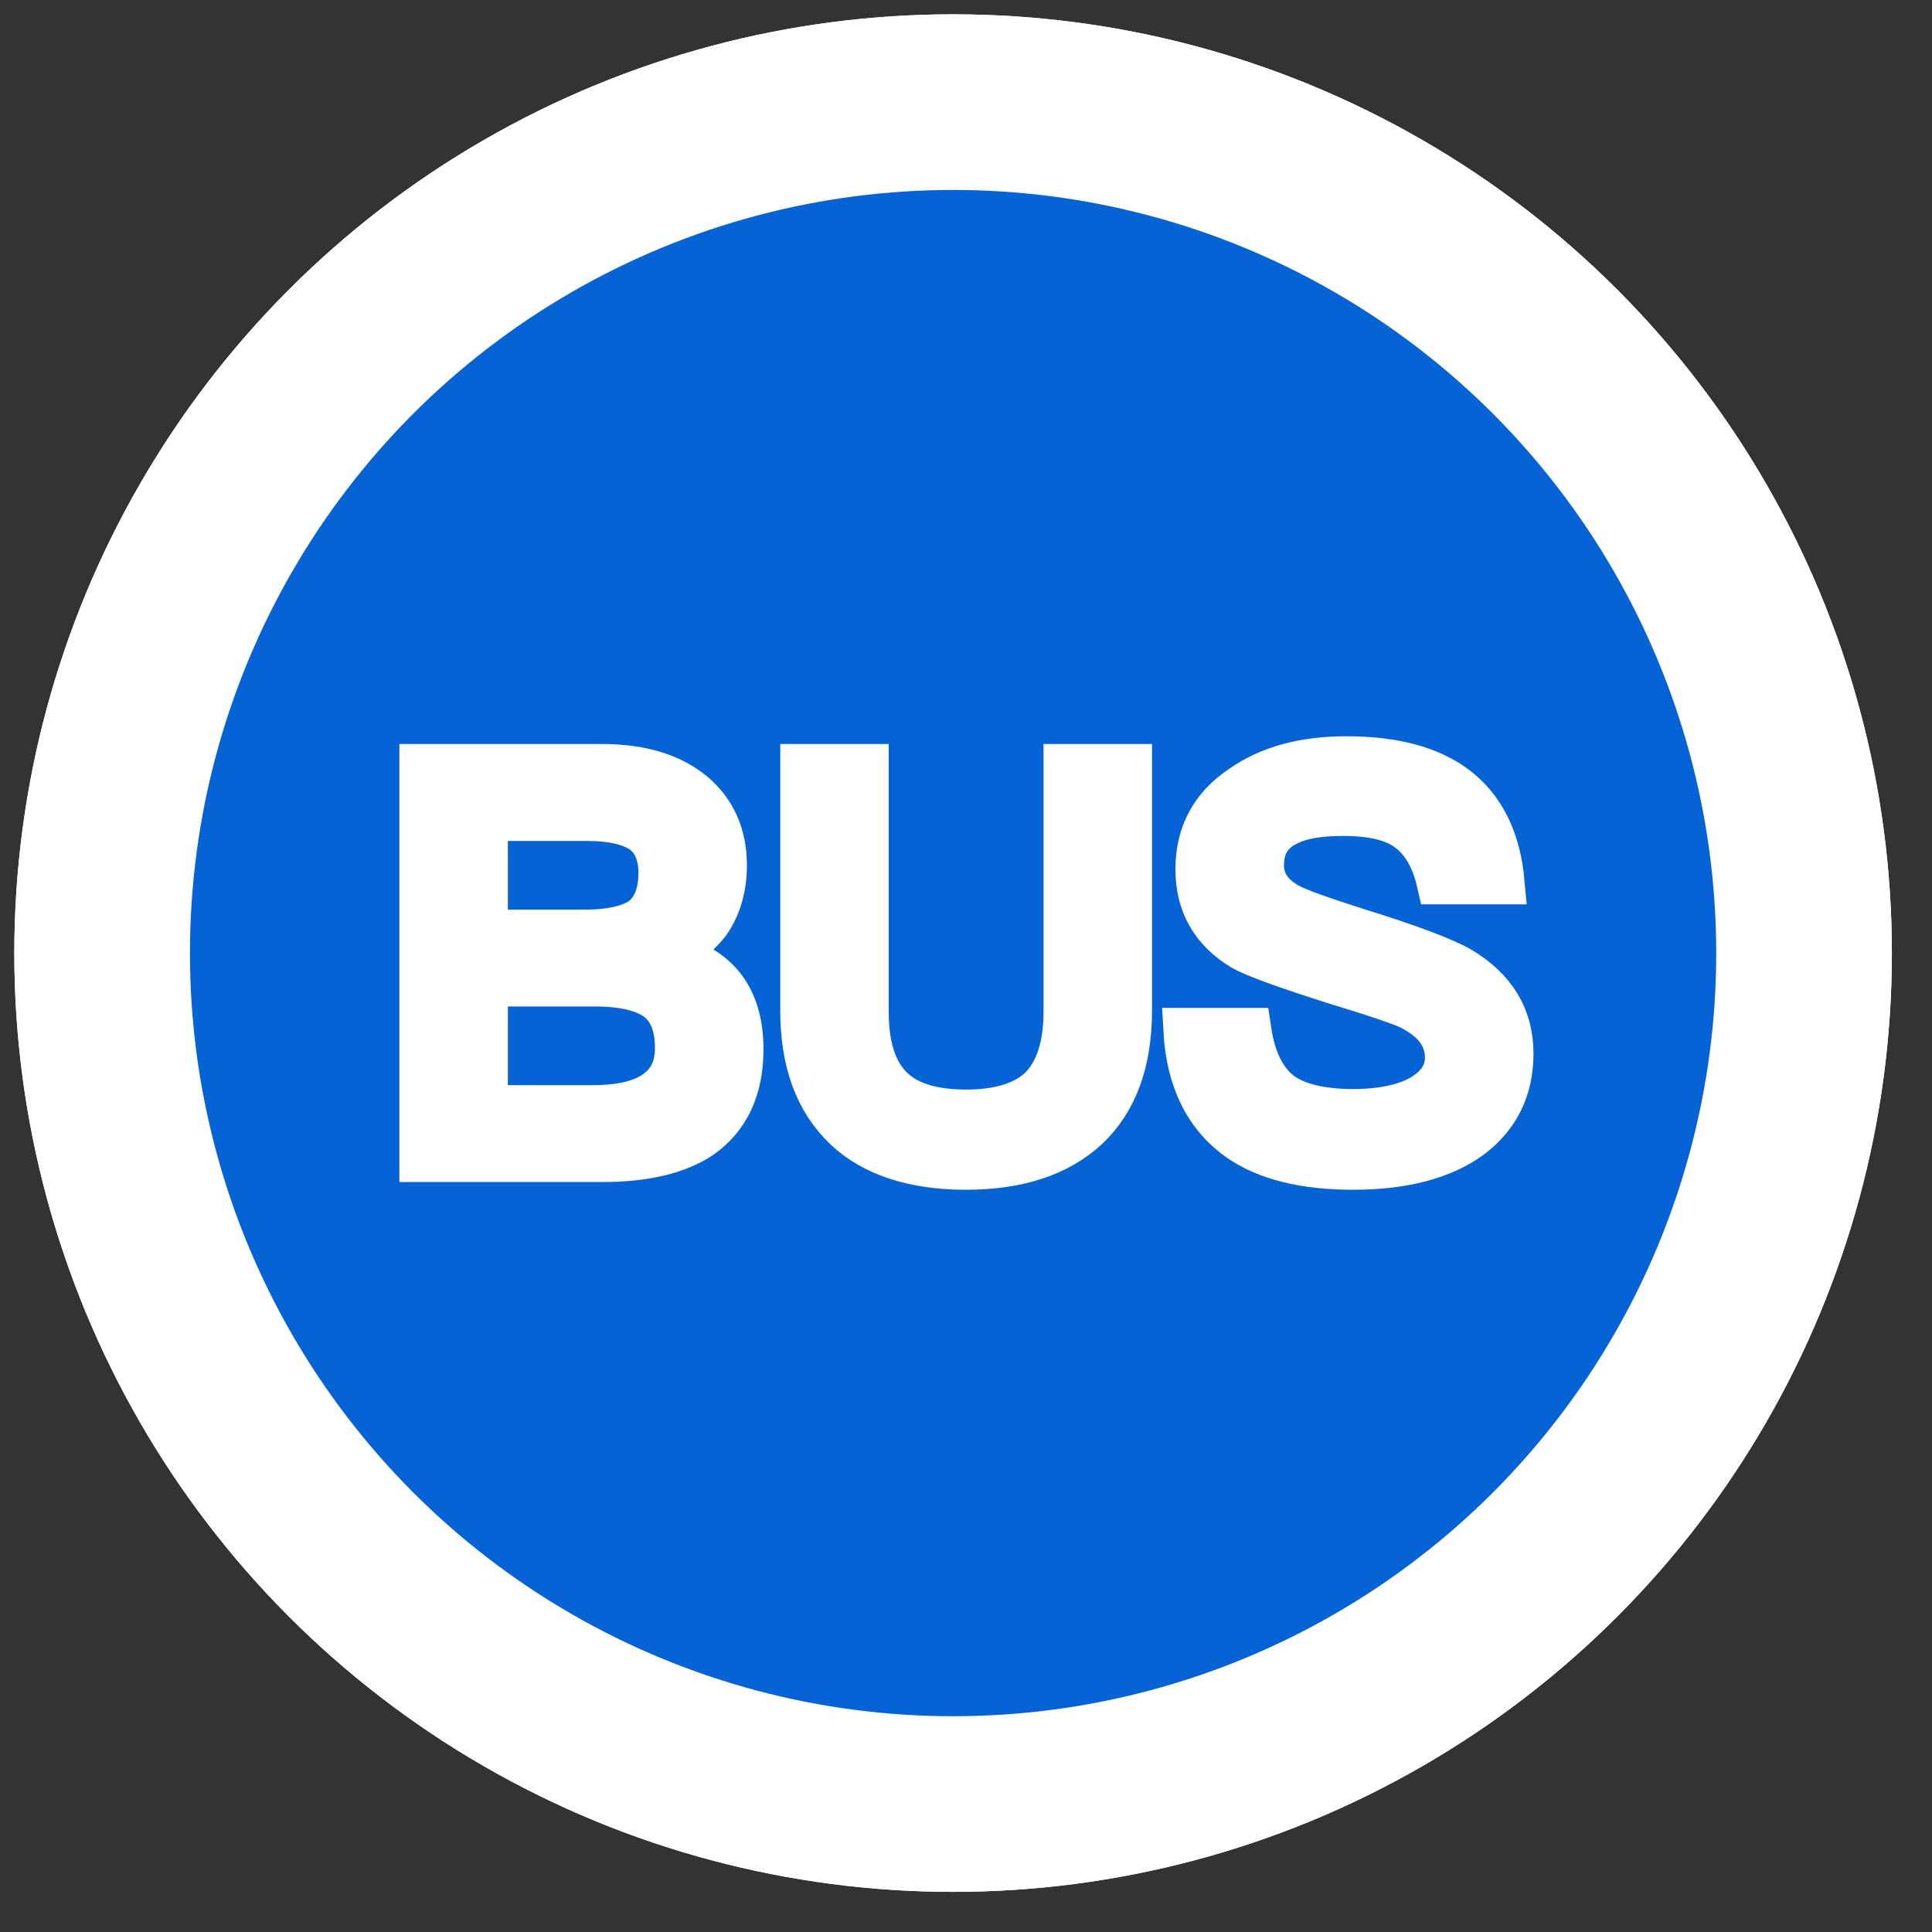 <?xml version="1.0" encoding="UTF-8"?>
<svg width="22px" height="22px" viewBox="0 0 22 22" version="1.1" xmlns="http://www.w3.org/2000/svg" xmlns:xlink="http://www.w3.org/1999/xlink">
    <rect x="0" y="0" width="22" height="22" fill="#333333" stroke="none"/>
    <title>ic_bus_station_legend</title>
    <g id="页面-1" stroke="none" stroke-width="1" fill="none" fill-rule="evenodd">
        <g id="推演管控-信号优先" transform="translate(-723, -224)" stroke="#FFFFFF">
            <g id="图标" transform="translate(487, 224)">
                <g id="编组-29备份-2" transform="translate(236, 0)">
                    <g id="编组-30" transform="translate(1.163, 1.163)">
                        <circle id="底" stroke-width="2" fill="#FFFFFF" cx="9.69" cy="9.69" r="9.69"></circle>
                        <circle id="椭圆形备份-6" stroke-width="2" fill="#0663D6" cx="9.69" cy="9.69" r="9.69"></circle>
                        <path d="M5.697,12.047 C6.174,12.047 6.551,11.959 6.815,11.783 C7.123,11.569 7.281,11.236 7.281,10.784 C7.281,10.482 7.205,10.237 7.061,10.061 C6.91,9.878 6.69,9.759 6.394,9.702 C6.621,9.614 6.79,9.495 6.91,9.332 C7.029,9.156 7.092,8.942 7.092,8.691 C7.092,8.351 6.973,8.081 6.74,7.88 C6.489,7.666 6.137,7.559 5.69,7.559 L3.635,7.559 L3.635,12.047 L5.697,12.047 Z M5.495,9.445 L4.37,9.445 L4.37,8.163 L5.508,8.163 C5.81,8.163 6.023,8.213 6.162,8.313 C6.287,8.408 6.357,8.565 6.357,8.779 C6.357,9.011 6.287,9.181 6.162,9.288 C6.03,9.388 5.81,9.445 5.495,9.445 Z M5.59,11.444 L4.37,11.444 L4.37,10.048 L5.609,10.048 C5.935,10.048 6.174,10.105 6.325,10.218 C6.47,10.331 6.545,10.513 6.545,10.771 C6.545,11.022 6.445,11.198 6.243,11.312 C6.086,11.4 5.866,11.444 5.59,11.444 Z M9.839,12.135 C10.429,12.135 10.888,11.984 11.215,11.682 C11.542,11.374 11.705,10.928 11.705,10.344 L11.705,7.559 L10.97,7.559 L10.97,10.356 C10.97,10.746 10.876,11.029 10.7,11.217 C10.517,11.4 10.228,11.494 9.839,11.494 C9.443,11.494 9.154,11.4 8.978,11.217 C8.795,11.029 8.707,10.746 8.707,10.356 L8.707,7.559 L7.972,7.559 L7.972,10.344 C7.972,10.928 8.135,11.374 8.468,11.689 C8.783,11.984 9.242,12.135 9.839,12.135 Z M14.245,12.135 C14.817,12.135 15.263,12.016 15.577,11.789 C15.891,11.557 16.049,11.236 16.049,10.834 C16.049,10.419 15.854,10.098 15.464,9.866 C15.288,9.765 14.898,9.614 14.289,9.426 C13.874,9.294 13.616,9.2 13.522,9.149 C13.308,9.036 13.208,8.879 13.208,8.691 C13.208,8.477 13.296,8.32 13.484,8.225 C13.635,8.144 13.849,8.106 14.132,8.106 C14.458,8.106 14.71,8.163 14.873,8.288 C15.037,8.408 15.156,8.609 15.219,8.885 L15.948,8.885 C15.904,8.395 15.722,8.031 15.408,7.798 C15.112,7.578 14.697,7.471 14.169,7.471 C13.685,7.471 13.289,7.578 12.975,7.798 C12.636,8.024 12.472,8.339 12.472,8.735 C12.472,9.131 12.642,9.432 12.988,9.64 C13.12,9.715 13.465,9.841 14.018,10.017 C14.515,10.168 14.804,10.268 14.892,10.312 C15.169,10.45 15.313,10.639 15.313,10.878 C15.313,11.066 15.213,11.211 15.024,11.324 C14.836,11.431 14.572,11.488 14.245,11.488 C13.874,11.488 13.604,11.418 13.428,11.293 C13.233,11.148 13.113,10.903 13.063,10.564 L12.334,10.564 C12.365,11.136 12.573,11.55 12.95,11.814 C13.258,12.028 13.692,12.135 14.245,12.135 Z" id="BUS" stroke-width="0.5" fill="#FFFFFF" fill-rule="nonzero"></path>
                    </g>
                </g>
            </g>
        </g>
    </g>
</svg>
